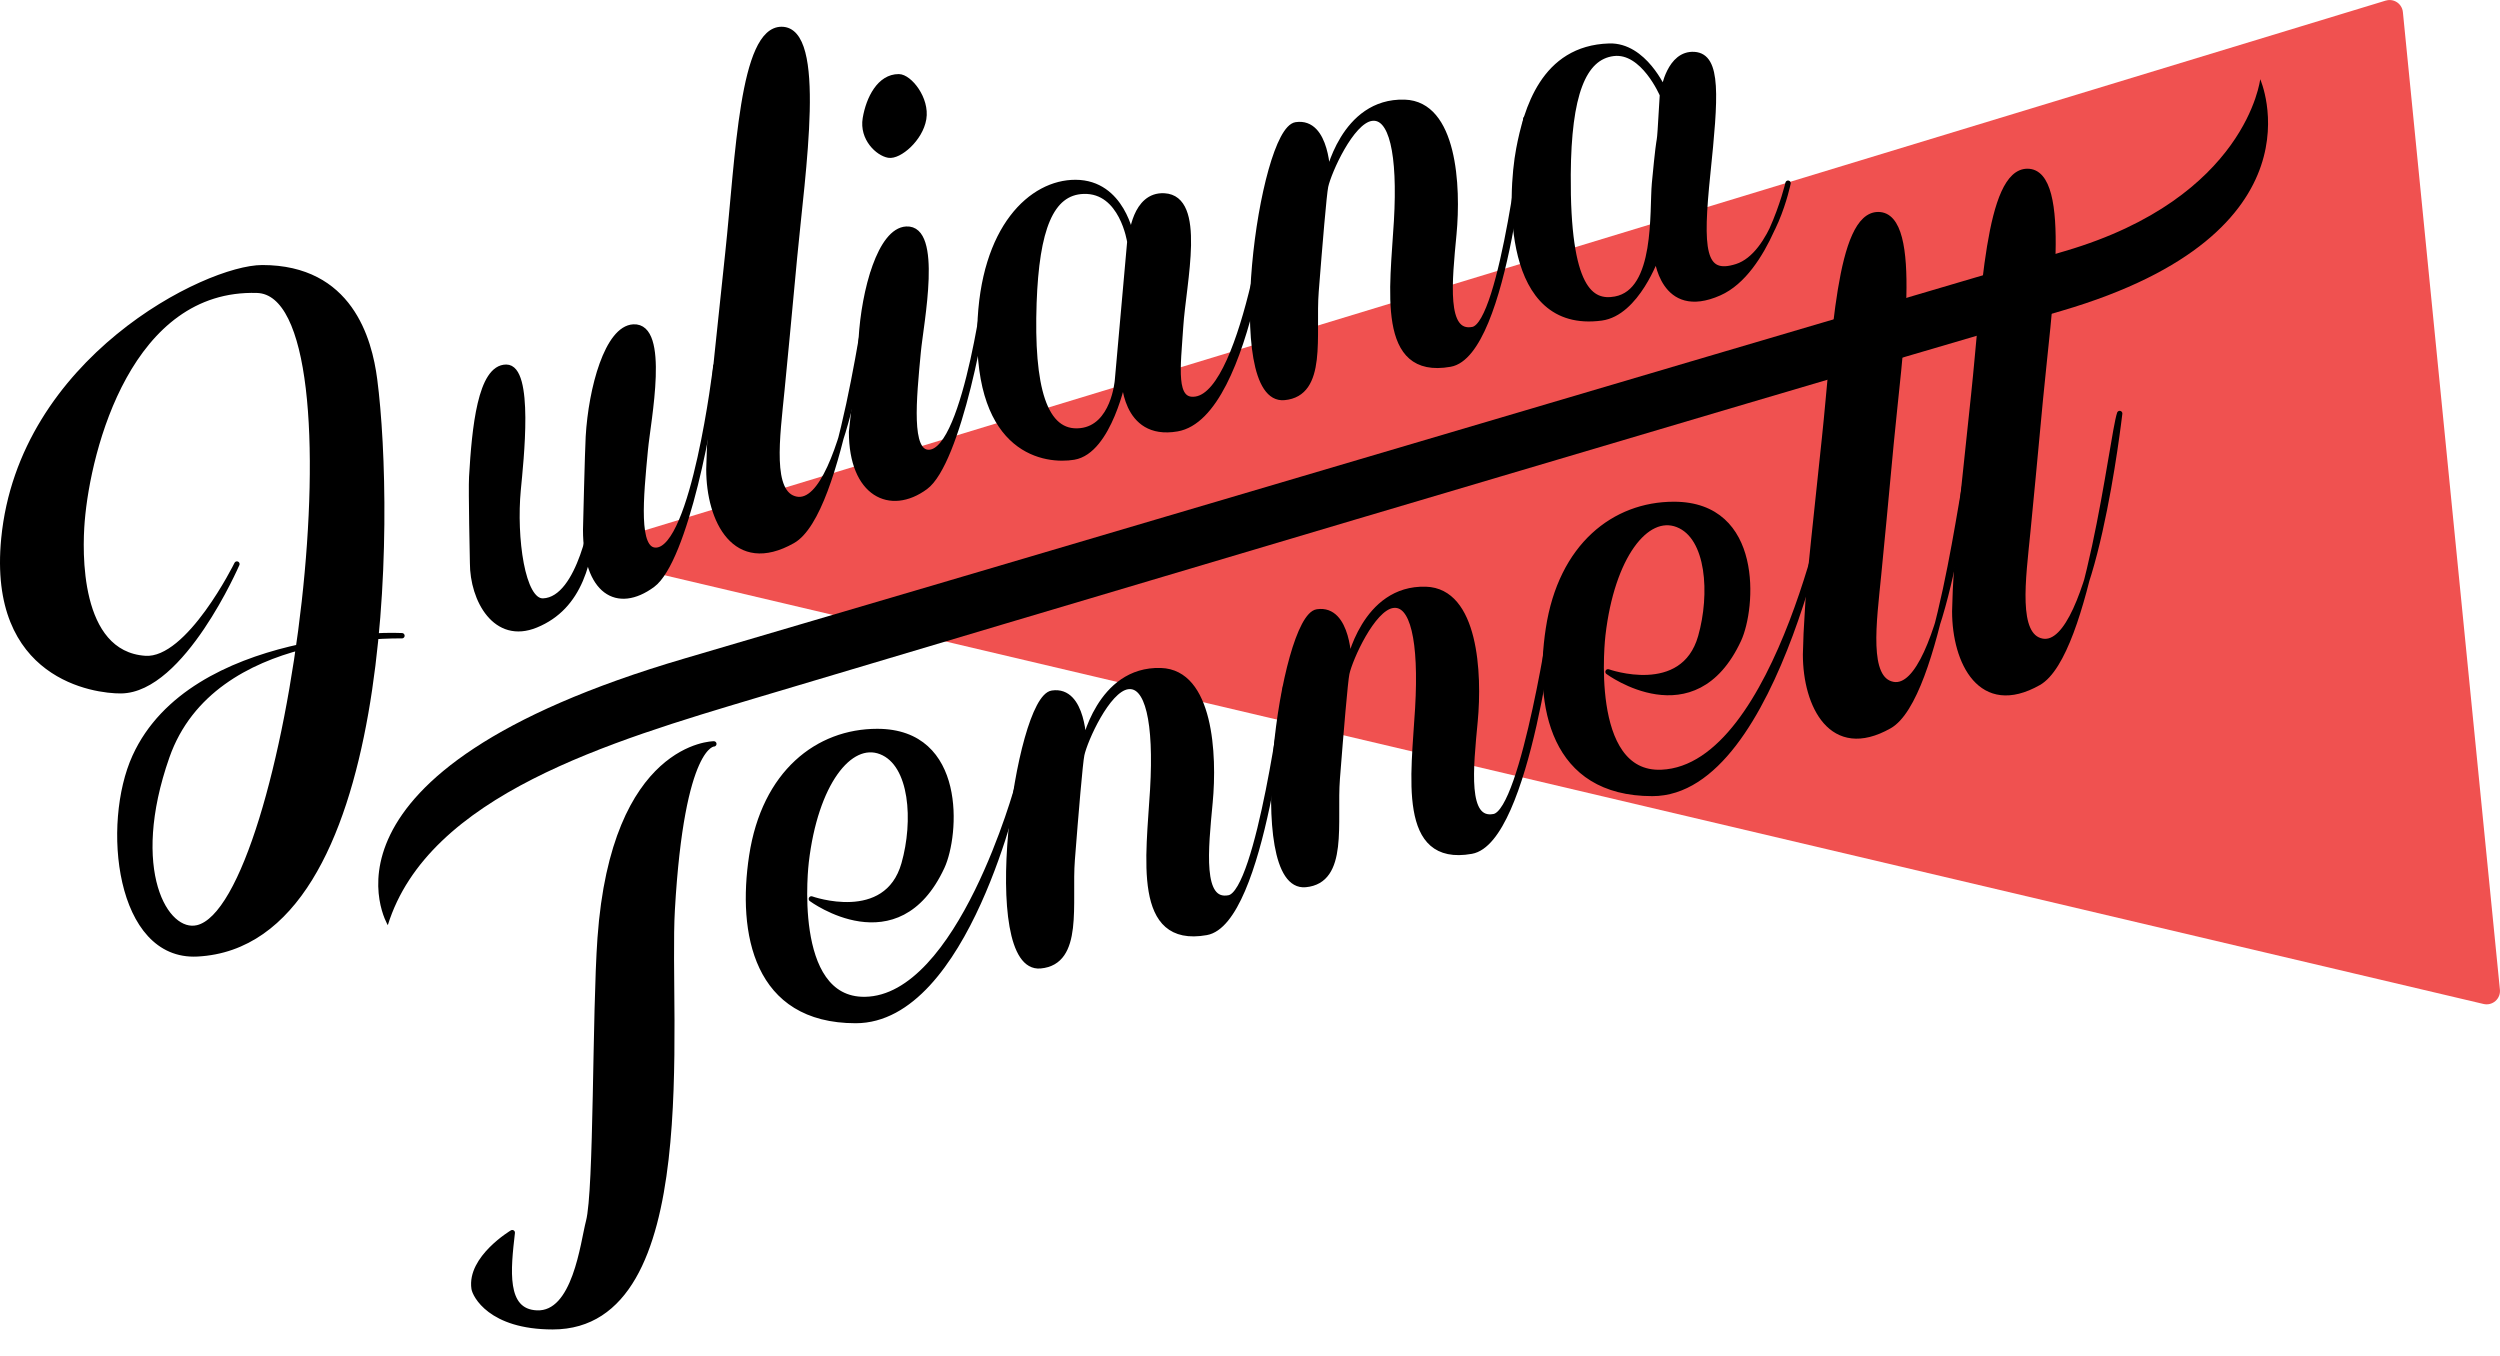 <?xml version="1.0" encoding="utf-8"?>
<!-- Generator: Adobe Illustrator 16.0.0, SVG Export Plug-In . SVG Version: 6.00 Build 0)  -->
<!DOCTYPE svg PUBLIC "-//W3C//DTD SVG 1.1//EN" "http://www.w3.org/Graphics/SVG/1.1/DTD/svg11.dtd">
<svg version="1.1" xmlns="http://www.w3.org/2000/svg" xmlns:xlink="http://www.w3.org/1999/xlink" x="0px" y="0px"
	 width="103.143px" height="55.926px" viewBox="0 0 103.143 55.926" enable-background="new 0 0 103.143 55.926"
	 xml:space="preserve">
<g id="red" display="none">
</g>
<g id="blue" display="none">
</g>
<g id="black" display="none">
</g>
<g id="angles" display="none">
</g>
<g id="bw" display="none">
</g>
<g id="revision-2" display="none">
</g>
<g id="revision-3" display="none">
</g>
<g id="revision-4" display="none">
</g>
<g id="revision-5" display="none">
</g>
<g id="revision-6" display="none">
</g>
<g id="revision-7" display="none">
</g>
<g id="revision-8" display="none">
</g>
<g id="revision-9" display="none">
</g>
<g id="revision-10" display="none">
</g>
<g id="revision-10_copy" display="none">
</g>
<g id="revision-10_copy_2">
</g>
<g id="tennett-1" display="none">
</g>
<g id="tennett-2" display="none">
</g>
<g id="tennett-2_copy" display="none">
</g>
<g id="tennett-3" display="none">
</g>
<g id="tennett-4" display="none">
</g>
<g id="simplify" display="none">
</g>
<g id="simplify-2">
	<g>
		
			<polygon fill="#F05150" stroke="#F05150" stroke-width="1.102" stroke-linecap="round" stroke-linejoin="round" stroke-miterlimit="10" points="
			25.64,22.748 98.588,0.552 102.591,40.885 		"/>
		<path stroke="#000000" stroke-width="0.221" stroke-linecap="round" stroke-linejoin="round" stroke-miterlimit="10" d="
			M36.596,15.623"/>
		<path stroke="#000000" stroke-width="0.221" stroke-linecap="round" stroke-linejoin="round" stroke-miterlimit="10" d="
			M36.583,16.385"/>
		<path stroke="#000000" stroke-width="0.221" stroke-linecap="round" stroke-linejoin="round" stroke-miterlimit="10" d="
			M53.469,5.149c1.311-0.193,1.31,2.133,1.31,2.133s0.62-3.138,3.17-3.061c2.058,0.062,2.219,3.469,2.033,5.433
			c-0.186,1.965-0.426,4.177,0.782,3.942c1.229-0.239,2.187-8.694,2.187-8.694s-0.786,9.705-3.119,10.121
			c-2.952,0.526-2.374-3.109-2.213-5.903c0.162-2.794-0.204-4.369-1.038-4.241c-0.833,0.129-1.758,2.2-1.891,2.81
			c-0.068,0.316-0.241,2.403-0.393,4.337c-0.14,1.792,0.363,4.22-1.312,4.373C50.521,16.623,52.038,5.363,53.469,5.149z"/>
		<path stroke="#000000" stroke-width="0.221" stroke-linecap="round" stroke-linejoin="round" stroke-miterlimit="10" d="
			M52.552,7.205c0,0-0.894,9.951-3.987,10.485c-2.218,0.383-2.194-2.136-2.194-2.136s-0.598,3.061-2.068,3.305
			c-1.126,0.188-4.012-0.14-3.872-5.344c0.111-4.133,2.135-5.992,3.941-5.987c1.94,0.005,2.31,2.259,2.31,2.259
			s0.128-1.772,1.355-1.704c1.631,0.091,0.789,3.551,0.67,5.406c-0.106,1.662-0.334,3.128,0.629,2.981
			C51.414,16.154,52.552,7.205,52.552,7.205z M46.613,9.976c0,0-0.312-2.137-1.906-2.086c-1.359,0.042-1.94,1.574-2.049,4.6
			c-0.122,3.477,0.416,5.447,1.921,5.284c1.373-0.147,1.524-2.076,1.524-2.076L46.613,9.976z"/>
		<path stroke="#000000" stroke-width="0.221" stroke-linecap="round" stroke-linejoin="round" stroke-miterlimit="10" d="
			M62.663,6.144c0.301-1.581,1.003-4.161,3.731-4.241c1.445-0.042,2.243,1.808,2.243,1.808s0.242-1.53,1.267-1.461
			c1.013,0.069,0.874,1.769,0.552,4.907c-0.323,3.139-0.236,4.302,1.2,3.841c1.509-0.483,2.114-3.44,2.114-3.44
			s-0.853,3.647-2.836,4.527c-2.357,1.046-2.583-1.509-2.583-1.509s-0.818,2.345-2.283,2.541
			C62.088,13.648,62.292,8.09,62.663,6.144z M68.587,3.914c0,0-0.789-1.865-2.024-1.71c-1.244,0.156-1.845,1.707-1.868,4.989
			c-0.034,4.766,0.959,5.332,1.95,5.148c1.765-0.328,1.509-3.642,1.616-4.78C68.543,4.568,68.408,6.969,68.587,3.914z"/>
		<g>
			<path stroke="#000000" stroke-width="0.221" stroke-linejoin="round" stroke-miterlimit="10" d="M35.133,17.817
				c0,2.567,1.598,3.341,3.047,2.274c1.344-0.988,2.49-7.022,2.612-9.023l0,0c0,0-0.901,7.534-2.458,7.598
				c-0.862,0.035-0.637-2.187-0.452-4.151c0.113-1.204,0.907-5.134-0.49-5.061c-1.073,0.057-1.743,2.528-1.859,4.525
				C35.501,14.517,35.133,17.817,35.133,17.817z"/>
		</g>
		<g>
			<path stroke="#000000" stroke-width="0.221" stroke-linejoin="round" stroke-miterlimit="10" d="M29.247,19.364
				c0,2.1,1.077,4.291,3.454,2.948c2.046-1.154,3.024-10.156,3.351-11.108l0,0c-0.008,0.048-1.113,9.778-3.195,9.395
				c-1.132-0.209-0.79-2.56-0.597-4.523c0.19-1.954,0.219-2.253,0.517-5.44c0.334-3.563,1.229-9.422-0.532-9.422
				c-1.628,0-1.787,5.222-2.213,9.214c-0.331,3.104-0.634,5.972-0.661,6.432c-0.03,0.536-0.069,1.094-0.096,1.643L29.247,19.364z"/>
		</g>
		<path stroke="#000000" stroke-width="0.221" stroke-linecap="round" stroke-linejoin="round" stroke-miterlimit="10" d="
			M10.605,11.976c-5.247-0.159-6.973,6.488-7.221,9.535c-0.099,1.208-0.229,5.459,2.604,5.656c1.808,0.126,3.786-3.896,3.786-3.896
			s-2.249,5.205-4.783,5.228c-1.066,0.009-5.385-0.547-4.832-6.27c0.713-7.384,8.362-11.184,10.66-11.184
			c3.619,0,4.418,2.955,4.634,4.611c0.722,5.531,0.736,23.273-7.31,23.698c-3.272,0.173-3.842-5.36-2.574-8.139
			c2.357-5.168,11.014-4.987,11.014-4.987s-7.797-0.436-9.699,4.987c-1.646,4.69-0.054,7.38,1.269,7.062
			C11.964,37.361,15.269,12.116,10.605,11.976z"/>
		<path stroke="#000000" stroke-width="0.221" stroke-miterlimit="10" d="M38.108,4.904c-0.138,0.827-1.012,1.569-1.445,1.497
			c-0.434-0.073-1.1-0.688-0.961-1.514c0.139-0.827,0.591-1.724,1.38-1.72C37.521,3.17,38.246,4.078,38.108,4.904z"/>
		<g>
			<path stroke="#000000" stroke-width="0.221" stroke-linejoin="round" stroke-miterlimit="10" d="M24.163,21.854
				c0,2.567,1.309,3.34,2.757,2.274c1.345-0.988,2.491-7.022,2.613-9.023l0,0c0,0-0.902,7.533-2.459,7.598
				c-0.861,0.035-0.637-2.187-0.451-4.151c0.112-1.205,0.907-5.134-0.491-5.061c-1.072,0.058-1.743,2.527-1.858,4.526
				C24.242,18.554,24.163,21.854,24.163,21.854z"/>
		</g>
		<g>
			<path stroke="#000000" stroke-width="0.221" stroke-linejoin="round" stroke-miterlimit="10" d="M19.497,23.225
				c0,1.522,0.948,3.246,2.612,2.563c1.833-0.751,2.268-2.659,2.39-4.66l0,0c0,0-0.533,3.605-2.09,3.669
				c-0.863,0.036-1.217-2.621-1.032-4.586c0.113-1.205,0.549-5.061-0.49-5.061c-1.074,0.001-1.309,2.527-1.425,4.525
				C19.431,20.213,19.497,23.225,19.497,23.225z"/>
		</g>
		<path stroke="#000000" stroke-width="0.221" stroke-linecap="round" stroke-linejoin="round" stroke-miterlimit="10" d="
			M42,32.379c0,0-2.126,9.726-6.697,9.726c-4.119,0-4.769-3.613-4.287-6.79c0.521-3.437,2.727-5.136,5.176-5.136
			c3.586,0,3.277,4.28,2.67,5.587c-1.836,3.95-5.387,1.321-5.387,1.321s3.101,1.11,3.825-1.449c0.496-1.75,0.354-4.117-0.955-4.626
			c-1.289-0.5-2.708,1.307-3.086,4.555c0,0-0.698,5.71,2.423,5.669C39.61,41.185,42,32.379,42,32.379z"/>
		<path stroke="#000000" stroke-width="0.221" stroke-linecap="round" stroke-linejoin="round" stroke-miterlimit="10" d="
			M75.65,19.609c0,0-2.269,13.127-7.479,13.127c-4.119,0-4.769-3.614-4.288-6.79c0.521-3.438,2.728-5.136,5.176-5.136
			c3.587,0,3.277,4.28,2.67,5.587c-1.836,3.949-5.386,1.321-5.386,1.321s3.1,1.109,3.825-1.45c0.496-1.749,0.354-4.117-0.955-4.625
			c-1.29-0.501-2.71,1.307-3.086,4.554c0,0-0.696,5.807,2.423,5.67C73.43,31.653,75.65,19.609,75.65,19.609z"/>
		<path stroke="#000000" stroke-width="0.221" stroke-linecap="round" stroke-linejoin="round" stroke-miterlimit="10" d="
			M21.135,50.856c-0.172,1.509-0.378,3.254,1.008,3.316c1.594,0.073,1.909-2.887,2.142-3.779c0.336-1.285,0.255-8.584,0.475-11.684
			c0.57-8.019,4.691-8.018,4.691-8.018s-1.32-0.065-1.717,6.838c-0.26,4.509,1.212,17.213-4.93,17.21
			c-2.587-0.001-3.206-1.328-3.244-1.574C19.372,51.905,21.135,50.856,21.135,50.856z"/>
		<path stroke="#000000" stroke-width="0.221" stroke-linecap="round" stroke-linejoin="round" stroke-miterlimit="10" d="
			M43.41,28.598c1.31-0.195,1.31,2.132,1.31,2.132s0.62-3.138,3.17-3.061c2.058,0.062,2.218,3.469,2.032,5.433
			c-0.185,1.965-0.425,4.177,0.783,3.941c1.229-0.238,2.331-8.693,2.331-8.693s-0.933,9.704-3.265,10.121
			c-2.951,0.526-2.374-3.109-2.212-5.903s-0.204-4.369-1.038-4.241c-0.833,0.129-1.759,2.2-1.891,2.81
			c-0.069,0.316-0.243,2.403-0.394,4.337c-0.139,1.791,0.364,4.22-1.311,4.372C40.46,40.07,41.976,28.81,43.41,28.598z"/>
		<path stroke="#000000" stroke-width="0.221" stroke-linecap="round" stroke-linejoin="round" stroke-miterlimit="10" d="
			M54.344,25.245c1.31-0.194,1.31,2.132,1.31,2.132s0.621-3.138,3.171-3.061c2.057,0.062,2.217,3.469,2.032,5.434
			c-0.186,1.964-0.426,4.176,0.782,3.941c1.23-0.238,2.477-8.694,2.477-8.694s-1.077,9.705-3.409,10.121
			c-2.952,0.526-2.375-3.109-2.213-5.903s-0.203-4.369-1.037-4.24c-0.834,0.128-1.759,2.2-1.892,2.81
			c-0.068,0.315-0.242,2.402-0.393,4.337c-0.14,1.791,0.363,4.219-1.312,4.372C51.396,36.718,52.912,25.458,54.344,25.245z"/>
		<g>
			<path stroke="#000000" stroke-width="0.221" stroke-linejoin="round" stroke-miterlimit="10" d="M74.492,27.004
				c0,2.102,1.077,4.292,3.454,2.949c2.046-1.155,3.024-10.156,3.351-11.109l0,0c-0.008,0.049-1.113,9.779-3.195,9.396
				c-1.132-0.209-0.79-2.56-0.598-4.523c0.191-1.955,0.22-2.254,0.518-5.441c0.333-3.562,1.229-9.421-0.532-9.421
				c-1.628,0-1.787,5.221-2.213,9.214c-0.331,3.104-0.634,5.971-0.661,6.431c-0.03,0.537-0.069,1.095-0.096,1.644L74.492,27.004z"/>
		</g>
		<g>
			<path stroke="#000000" stroke-width="0.221" stroke-linejoin="round" stroke-miterlimit="10" d="M80.648,25.221
				c0,2.1,1.076,4.291,3.454,2.948c2.046-1.155,3.023-10.155,3.35-11.109l0,0c-0.008,0.049-1.112,9.779-3.195,9.396
				c-1.132-0.209-0.79-2.56-0.597-4.523c0.19-1.954,0.219-2.254,0.517-5.441c0.334-3.562,1.229-9.421-0.532-9.421
				c-1.627,0-1.787,5.221-2.213,9.214c-0.331,3.104-0.634,5.971-0.66,6.432c-0.031,0.536-0.07,1.094-0.096,1.643L80.648,25.221z"/>
		</g>
		<g>
			<path d="M15.982,37.875c-0.191-0.467-0.507-1.582,0.046-2.997c0.807-2.069,3.592-5.07,12.278-7.615
				c6.052-1.773,16.873-4.972,28.566-8.428c9.585-2.833,19.756-5.838,28.365-8.374c6.217-1.832,7.707-5.554,8.035-6.78
				c0.182,0.65,0.423,2.083-0.319,3.684c-1.08,2.328-3.749,4.131-7.934,5.356c-15.587,4.564-44.907,13.296-53.825,15.96
				l-0.109,0.032C25.161,30.483,17.811,32.679,15.982,37.875z"/>
			<path d="M93.264,4.126c0.136,0.728,0.188,1.898-0.408,3.187c-1.064,2.302-3.711,4.085-7.867,5.303
				C69.404,17.18,40.082,25.91,31.164,28.574l-0.109,0.033c-5.843,1.745-13.066,3.903-15.072,8.953
				c-0.167-0.539-0.307-1.481,0.151-2.65c0.801-2.044,3.568-5.011,12.204-7.542c6.052-1.773,16.988-5.006,28.566-8.428
				c9.585-2.832,19.756-5.838,28.365-8.374C91.019,8.872,92.754,5.651,93.264,4.126 M93.25,3.267c0,0-0.555,4.883-8.043,7.088
				c-19.114,5.631-45.92,13.575-56.932,16.802C12.182,31.873,16,38.17,16,38.17c1.663-5.361,9.186-7.579,15.227-9.384
				c9.423-2.815,38.364-11.432,53.824-15.96C96.073,9.599,93.25,3.267,93.25,3.267L93.25,3.267z"/>
		</g>
	</g>
</g>
<g id="hello" display="none">
</g>
<g id="Layer_27" display="none">
</g>
<g id="Layer_27_copy">
</g>
<g id="coming_soon" display="none">
</g>
<g id="mockup">
</g>
</svg>

